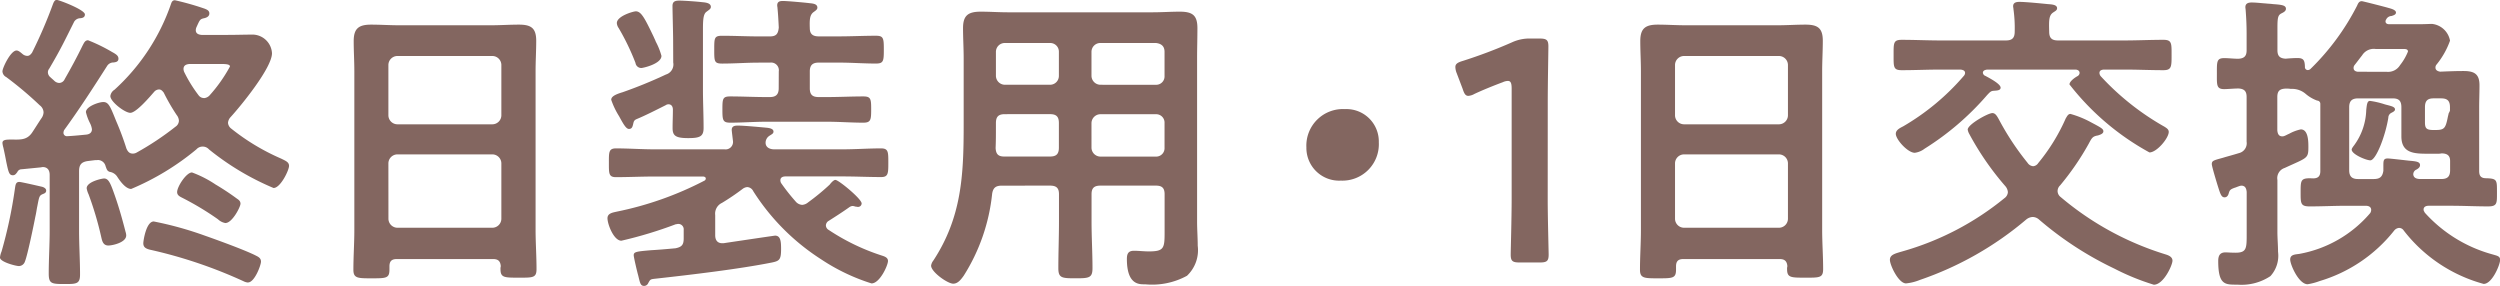 <svg id="グループ_780" data-name="グループ 780" xmlns="http://www.w3.org/2000/svg" width="106.291" height="12.157" viewBox="0 0 106.291 12.157">
  <path id="パス_7567" data-name="パス 7567" d="M1281.917,750.8c.068.014.188.067.188.162s-.067.121-.135.148c-.161.067-.161.108-.242.524-.027.121-.04.256-.081.43-.067.35-.336,1.654-.443,1.91a.275.275,0,0,1-.256.2c-.134,0-.807-.175-.807-.363a.9.9,0,0,1,.067-.256,19.319,19.319,0,0,0,.565-2.649c.027-.161.027-.309.189-.309C1281.03,750.594,1281.782,750.769,1281.917,750.8Zm2.367-1.13h-.094l-.323.04c-.269.041-.363.162-.363.431v2.528c0,.618.041,1.251.041,1.869,0,.4-.162.4-.659.4-.551,0-.672-.014-.672-.444,0-.618.04-1.224.04-1.829V750.3c0-.189-.08-.336-.3-.336a.579.579,0,0,0-.067.013l-.821.081a.2.2,0,0,0-.188.121c-.053.067-.093.134-.188.134-.162,0-.189-.134-.283-.578-.027-.148-.067-.35-.121-.592a1.094,1.094,0,0,1-.04-.2c0-.135.135-.148.376-.148.363,0,.659.04.888-.3.134-.2.256-.4.39-.6a.463.463,0,0,0,.094-.256.389.389,0,0,0-.162-.3,15.193,15.193,0,0,0-1.425-1.2.29.29,0,0,1-.161-.242c0-.148.35-.888.6-.888.094,0,.2.108.269.162a.322.322,0,0,0,.188.067c.094,0,.148-.067.2-.134a19.817,19.817,0,0,0,.887-2.058c.027-.067.067-.188.162-.188s1.2.417,1.2.618c0,.121-.094.148-.188.161a.309.309,0,0,0-.269.148c-.431.861-.565,1.156-1.062,2a.236.236,0,0,0-.054.162.277.277,0,0,0,.107.2c.054.054.108.094.162.148a.317.317,0,0,0,.215.094.263.263,0,0,0,.229-.161c.269-.471.525-.942.766-1.439.054-.094.094-.215.229-.215a7.1,7.1,0,0,1,1.022.5c.174.094.269.161.269.283,0,.148-.148.148-.2.161a.316.316,0,0,0-.282.148c-.592.928-1.183,1.843-1.829,2.73a.325.325,0,0,0-.027.108.145.145,0,0,0,.162.148c.269-.013.538-.041.807-.067.135-.013.242-.081.242-.229a.809.809,0,0,0-.081-.255,2.093,2.093,0,0,1-.175-.471c0-.242.551-.43.74-.43.229,0,.3.2.551.821a11.862,11.862,0,0,1,.431,1.156c.054.121.121.215.269.215a.317.317,0,0,0,.161-.041,12.227,12.227,0,0,0,1.654-1.1.318.318,0,0,0,.148-.255.418.418,0,0,0-.094-.242,8.42,8.42,0,0,1-.552-.955c-.054-.067-.107-.134-.2-.134a.285.285,0,0,0-.2.094c-.175.2-.766.9-1.022.9-.229,0-.847-.471-.847-.713a.372.372,0,0,1,.175-.268,8.787,8.787,0,0,0,2.407-3.658c.027-.081.067-.148.161-.148a11.732,11.732,0,0,1,1.278.363c.094.04.188.081.188.2s-.108.175-.215.2c-.188.04-.188.067-.336.39a.328.328,0,0,0-.026.121c0,.148.121.188.242.2h1.116c.363,0,.726-.013,1.089-.013a.837.837,0,0,1,.793.793c0,.619-1.318,2.233-1.762,2.717a.4.4,0,0,0-.108.242.341.341,0,0,0,.134.242,9.328,9.328,0,0,0,2.125,1.278c.188.094.336.148.336.309,0,.188-.364.941-.659.941a11.3,11.3,0,0,1-2.744-1.641.36.36,0,0,0-.538,0,10.977,10.977,0,0,1-2.77,1.681c-.242,0-.484-.349-.605-.537a.465.465,0,0,0-.309-.189c-.108-.04-.121-.094-.175-.242A.338.338,0,0,0,1284.284,749.666Zm.471,3.631c-.229,0-.269-.188-.309-.363a14.1,14.1,0,0,0-.538-1.815.935.935,0,0,1-.081-.256c0-.282.659-.417.739-.417.2,0,.283.229.458.726s.323,1.022.457,1.547a.493.493,0,0,1,.027.148C1285.508,753.176,1284.916,753.3,1284.754,753.3Zm5.931,1.573a.49.49,0,0,1-.188-.054,19.962,19.962,0,0,0-3.994-1.345c-.148-.04-.269-.094-.269-.269,0-.107.121-.928.444-.928a14.786,14.786,0,0,1,2.179.605c.5.175,1.721.618,2.165.847.107.054.215.108.215.256S1290.967,754.871,1290.685,754.871Zm-.955-2.528a.615.615,0,0,1-.323-.162,12.3,12.3,0,0,0-1.52-.914c-.107-.054-.215-.108-.215-.242,0-.229.39-.834.632-.834a4.684,4.684,0,0,1,1,.511,10.775,10.775,0,0,1,.914.605c.081.054.148.107.148.215C1290.362,751.67,1290.012,752.343,1289.73,752.343Zm-.914-5.312a.366.366,0,0,0,.228-.108,6.322,6.322,0,0,0,.874-1.237c0-.094-.161-.107-.39-.107H1288.2c-.135.013-.256.053-.256.215a.388.388,0,0,0,.027.121,5.866,5.866,0,0,0,.618,1A.281.281,0,0,0,1288.816,747.031Z" transform="translate(-1280.142 -742.862)" fill="#836660"/>
  <path id="パス_7568" data-name="パス 7568" d="M1326.877,755.674h-4.1c-.215,0-.309.094-.309.309v.134c0,.376-.135.376-.767.376-.578,0-.766,0-.766-.363,0-.565.04-1.13.04-1.681v-6.764c0-.431-.027-.847-.027-1.278,0-.538.215-.7.74-.7.39,0,.78.027,1.183.027h3.927c.39,0,.78-.027,1.17-.027.511,0,.74.135.74.686,0,.431-.027.861-.027,1.291v6.737c0,.565.04,1.117.04,1.681,0,.376-.161.363-.766.363s-.766,0-.766-.363a.374.374,0,0,1,.013-.121C1327.186,755.768,1327.092,755.674,1326.877,755.674Zm-.027-5.729a.385.385,0,0,0,.376-.376v-2.151a.385.385,0,0,0-.376-.377H1322.8a.386.386,0,0,0-.377.377v2.151a.386.386,0,0,0,.377.376Zm-4.425,4.021a.386.386,0,0,0,.377.377h4.048a.385.385,0,0,0,.376-.377V751.6a.385.385,0,0,0-.376-.376H1322.8a.386.386,0,0,0-.377.376Z" transform="translate(-1305.91 -744.66)" fill="#836660"/>
  <path id="パス_7569" data-name="パス 7569" d="M1354.841,752.052v.861c0,.188.081.336.3.336h.053c.269-.041,2.165-.323,2.192-.323.242,0,.256.268.256.565,0,.457-.067.511-.39.578-1.412.282-3.469.524-4.935.686-.242.027-.229.027-.323.188a.191.191,0,0,1-.175.121c-.161,0-.174-.134-.255-.457-.04-.134-.188-.767-.188-.847,0-.148.121-.161.753-.215.256-.014.592-.041,1.022-.081.269-.054.35-.148.35-.417v-.363a.229.229,0,0,0-.228-.256c-.041,0-.067.014-.108.014a17.815,17.815,0,0,1-2.313.7c-.323,0-.591-.7-.591-.955,0-.215.229-.242.4-.282a14.142,14.142,0,0,0,3.725-1.318.1.1,0,0,0,.054-.094c0-.054-.067-.08-.121-.08h-2.071c-.538,0-1.089.027-1.627.027-.309,0-.3-.161-.3-.605s-.013-.618.3-.618c.551,0,1.089.04,1.627.04h2.986a.317.317,0,0,0,.363-.35c-.013-.107-.054-.444-.054-.471,0-.175.135-.188.269-.188.256,0,.969.067,1.251.094.094.014.256.041.256.161,0,.094-.094.121-.188.189a.35.35,0,0,0-.148.282c0,.215.2.283.363.283h2.918c.538,0,1.076-.04,1.627-.04.31,0,.31.148.31.6s0,.619-.3.619c-.551,0-1.089-.027-1.64-.027h-2.434c-.107,0-.215.04-.215.161a.226.226,0,0,0,.04.134,8.418,8.418,0,0,0,.605.766.392.392,0,0,0,.282.148.439.439,0,0,0,.255-.108,9.694,9.694,0,0,0,.915-.753c.04-.054.161-.2.242-.2.135,0,1.116.807,1.116,1a.152.152,0,0,1-.162.148c-.026,0-.067-.013-.107-.013a.381.381,0,0,0-.121-.027.282.282,0,0,0-.135.054c-.282.2-.578.39-.874.578a.232.232,0,0,0-.121.2.228.228,0,0,0,.121.188,9.128,9.128,0,0,0,2.219,1.076c.121.041.3.081.3.242,0,.188-.35.955-.7.955a8.4,8.4,0,0,1-2.138-1.022,9.464,9.464,0,0,1-2.891-2.9.3.3,0,0,0-.255-.174.378.378,0,0,0-.2.08,10.02,10.02,0,0,1-.874.592A.505.505,0,0,0,1354.841,752.052Zm-1.789-7.437c0-.3-.027-1.224-.027-1.452,0-.2.121-.229.3-.229s.766.041.968.067c.161.014.363.041.363.2,0,.094-.094.134-.174.2-.148.094-.162.336-.162.78v2.542c0,.538.027,1.076.027,1.627,0,.363-.161.43-.659.43-.538,0-.659-.107-.659-.43,0-.256.013-.511.013-.78,0-.121-.054-.228-.188-.228a.214.214,0,0,0-.121.04c-.35.175-.874.444-1.237.591-.121.054-.121.121-.148.229s-.054.188-.175.188-.242-.215-.417-.538a3.325,3.325,0,0,1-.336-.7c0-.121.121-.215.485-.323a19.682,19.682,0,0,0,1.842-.753.446.446,0,0,0,.309-.511Zm-1.358,1.184a.248.248,0,0,1-.242-.215,9.97,9.97,0,0,0-.713-1.479.425.425,0,0,1-.08-.215c0-.3.7-.5.807-.5.229,0,.376.283.767,1.1.013.04.054.107.081.188a2.913,2.913,0,0,1,.242.605C1352.555,745.624,1351.775,745.8,1351.694,745.8Zm5.85.148a.329.329,0,0,0-.377-.376h-.471c-.524,0-1.035.04-1.56.04-.336,0-.336-.094-.336-.591s0-.591.336-.591c.524,0,1.035.027,1.56.027h.471c.269,0,.35-.108.377-.377-.014-.269-.027-.551-.054-.82,0-.041-.013-.081-.013-.121,0-.161.107-.188.242-.188.188,0,.927.067,1.143.094.121.013.323.026.323.188,0,.08-.067.121-.175.2-.147.121-.161.309-.147.673,0,.256.134.35.376.35h.875c.511,0,1.035-.027,1.56-.027.323,0,.336.107.336.591s-.013.591-.336.591c-.524,0-1.036-.04-1.56-.04h-.875c-.269,0-.376.121-.376.376v.713c0,.269.107.376.376.376h.364c.511,0,1.022-.027,1.533-.027.323,0,.336.108.336.551s-.014.565-.336.565c-.511,0-1.022-.04-1.533-.04h-2.6c-.511,0-1.022.04-1.52.04-.323,0-.336-.108-.336-.565s.013-.551.336-.551c.5,0,1.008.027,1.52.027h.161c.256,0,.377-.108.377-.376Z" transform="translate(-1324.433 -742.908)" fill="#836660"/>
  <path id="パス_7570" data-name="パス 7570" d="M1390.644,751.608c-.255,0-.376.081-.417.349a8.052,8.052,0,0,1-1.21,3.483c-.108.148-.242.336-.444.336-.242,0-.941-.5-.941-.766a.44.44,0,0,1,.094-.215c1.21-1.843,1.291-3.644,1.291-5.769v-2.837c0-.431-.027-.847-.027-1.278,0-.538.215-.7.753-.7.39,0,.767.027,1.157.027h6.145c.39,0,.781-.027,1.157-.027.538,0,.753.148.753.7,0,.43-.014.847-.014,1.278v6.952c0,.336.027.686.027,1.022a1.494,1.494,0,0,1-.457,1.277,3.094,3.094,0,0,1-1.775.363c-.242,0-.78.04-.78-1.076,0-.215.054-.35.3-.35.215,0,.417.027.632.027.645,0,.672-.134.672-.807v-1.627c0-.256-.107-.363-.363-.363h-2.367c-.269,0-.376.108-.376.363v1.17c0,.659.04,1.318.04,1.977,0,.417-.148.43-.726.43s-.726-.013-.726-.43c0-.659.027-1.318.027-1.977v-1.17c0-.256-.107-.363-.377-.363Zm.121-3.039c-.269,0-.377.108-.377.377v.161c0,.3,0,.605-.013.9.013.256.108.363.363.363h1.95c.269,0,.377-.108.377-.377v-1.048c0-.269-.107-.377-.377-.377Zm2.3-2.649a.368.368,0,0,0-.377-.377h-1.923a.376.376,0,0,0-.377.377v1.022a.385.385,0,0,0,.377.377h1.923a.376.376,0,0,0,.377-.377Zm4.129,1.4a.356.356,0,0,0,.363-.377V745.92c0-.242-.134-.349-.363-.377h-2.367a.376.376,0,0,0-.376.377v1.022a.385.385,0,0,0,.376.377Zm-2.743,2.676a.385.385,0,0,0,.376.377h2.367a.356.356,0,0,0,.363-.377v-1.048a.356.356,0,0,0-.363-.377h-2.367a.384.384,0,0,0-.376.377Z" transform="translate(-1348.045 -743.715)" fill="#836660"/>
  <path id="パス_7571" data-name="パス 7571" d="M1434.033,756.87a1.549,1.549,0,0,1-1.613,1.628,1.392,1.392,0,0,1-1.466-1.412,1.555,1.555,0,0,1,1.64-1.628A1.377,1.377,0,0,1,1434.033,756.87Z" transform="translate(-1375.411 -750.819)" fill="#836660"/>
  <path id="パス_7572" data-name="パス 7572" d="M1452.076,754.147c0,.78.04,2.192.04,2.353,0,.282-.081.336-.39.336h-.833c-.309,0-.39-.054-.39-.336,0-.161.04-1.573.04-2.353v-4.707c0-.229-.04-.323-.161-.323a.547.547,0,0,0-.215.054c-.4.148-.861.336-1.21.5a.6.6,0,0,1-.256.081c-.121,0-.175-.094-.242-.3l-.255-.672a.726.726,0,0,1-.054-.256c0-.121.081-.188.309-.256a20.819,20.819,0,0,0,2.1-.793,1.783,1.783,0,0,1,.793-.161h.363c.309,0,.39.054.39.336,0,.2-.027,1.573-.027,2.353Z" transform="translate(-1386.273 -745.676)" fill="#836660"/>
  <path id="パス_7573" data-name="パス 7573" d="M1475.4,755.674h-4.1c-.216,0-.309.094-.309.309v.134c0,.376-.135.376-.767.376-.578,0-.766,0-.766-.363,0-.565.04-1.13.04-1.681v-6.764c0-.431-.027-.847-.027-1.278,0-.538.215-.7.74-.7.39,0,.78.027,1.183.027h3.927c.39,0,.78-.027,1.17-.027.511,0,.74.135.74.686,0,.431-.027.861-.027,1.291v6.737c0,.565.041,1.117.041,1.681,0,.376-.161.363-.767.363s-.766,0-.766-.363a.374.374,0,0,1,.013-.121C1475.708,755.768,1475.613,755.674,1475.4,755.674Zm-.027-5.729a.385.385,0,0,0,.376-.376v-2.151a.385.385,0,0,0-.376-.377h-4.048a.385.385,0,0,0-.377.377v2.151a.385.385,0,0,0,.377.376Zm-4.425,4.021a.385.385,0,0,0,.377.377h4.048a.385.385,0,0,0,.376-.377V751.6a.385.385,0,0,0-.376-.376h-4.048a.385.385,0,0,0-.377.376Z" transform="translate(-1399.732 -744.66)" fill="#836660"/>
  <path id="パス_7574" data-name="パス 7574" d="M1504.381,752.225a.478.478,0,0,0-.269.108,13.955,13.955,0,0,1-4.519,2.568,2.126,2.126,0,0,1-.591.148c-.323,0-.686-.78-.686-1s.215-.269.538-.363a12.028,12.028,0,0,0,4.33-2.259.34.34,0,0,0,.148-.256.44.44,0,0,0-.108-.256,12.055,12.055,0,0,1-1.533-2.219.525.525,0,0,1-.067-.188c0-.215.861-.7,1.049-.7.121,0,.188.108.283.282a11.362,11.362,0,0,0,1.21,1.829.316.316,0,0,0,.242.148.287.287,0,0,0,.215-.135,8.08,8.08,0,0,0,1.17-1.9c.054-.081.094-.188.2-.188a4.155,4.155,0,0,1,.861.349c.43.229.538.283.538.39s-.148.148-.229.175c-.229.04-.256.094-.4.363a11.335,11.335,0,0,1-1.21,1.761.336.336,0,0,0-.108.242.326.326,0,0,0,.134.256,12.638,12.638,0,0,0,4.451,2.434c.134.04.3.108.3.269,0,.188-.377,1.022-.793,1.022a10.06,10.06,0,0,1-1.681-.686,14.394,14.394,0,0,1-3.2-2.085A.416.416,0,0,0,1504.381,752.225Zm-1.937-6.266c-.081.013-.175.04-.175.134a.158.158,0,0,0,.108.134c.148.081.646.336.646.5,0,.134-.2.121-.3.134-.121,0-.188.094-.269.175a11.7,11.7,0,0,1-2.663,2.286.869.869,0,0,1-.417.174c-.3,0-.807-.565-.807-.807,0-.175.2-.256.323-.323a10.081,10.081,0,0,0,2.568-2.139.2.2,0,0,0,.054-.121c0-.108-.094-.135-.189-.148h-.847c-.551,0-1.1.026-1.654.026-.363,0-.349-.134-.349-.645s-.014-.646.349-.646c.551,0,1.1.027,1.654.027h2.77c.269,0,.376-.108.376-.376a5.788,5.788,0,0,0-.053-.955c0-.04-.014-.081-.014-.121,0-.161.134-.188.269-.188.255,0,.928.067,1.2.094.135.013.4.013.4.175,0,.094-.081.121-.175.188-.174.122-.174.337-.161.807,0,.269.108.376.376.376h2.824c.551,0,1.1-.027,1.654-.027.363,0,.35.148.35.646s0,.645-.35.645c-.551,0-1.1-.026-1.654-.026h-.888c-.094.013-.175.04-.175.148a.24.24,0,0,0,.054.134,11.08,11.08,0,0,0,2.717,2.151c.081.054.175.108.175.216,0,.269-.51.874-.82.874a10.967,10.967,0,0,1-3.4-2.891c0-.135.242-.3.336-.35a.169.169,0,0,0,.094-.134c0-.094-.067-.135-.161-.148Z" transform="translate(-1417.964 -743)" fill="#836660"/>
  <path id="パス_7575" data-name="パス 7575" d="M1539.785,750.538c.215,0,.309-.094.309-.309v-2.864a.135.135,0,0,0-.135-.134,1.594,1.594,0,0,1-.484-.282.886.886,0,0,0-.632-.215,1.243,1.243,0,0,0-.229-.013c-.255.013-.349.108-.349.363v1.412c.013.135.054.256.215.256a.25.25,0,0,0,.108-.027c.041-.014.108-.054.175-.081a1.808,1.808,0,0,1,.5-.189c.323,0,.323.525.323.753,0,.5-.053.444-1.008.887a.455.455,0,0,0-.309.511v2.205c0,.283.027.565.027.847a1.29,1.29,0,0,1-.323,1.035,2.214,2.214,0,0,1-1.4.363c-.524,0-.82.027-.82-1.008,0-.215.067-.364.309-.364.081,0,.229.014.43.014.484,0,.471-.2.471-.847v-1.735c-.013-.135-.053-.269-.228-.269a.409.409,0,0,0-.108.027c-.081.027-.134.054-.188.067-.174.067-.2.094-.242.242-.027.094-.081.161-.175.161-.148,0-.188-.175-.3-.524-.041-.134-.242-.793-.242-.888,0-.148.081-.161.471-.269.174-.054.39-.108.686-.2a.43.43,0,0,0,.323-.484v-1.9c0-.242-.094-.35-.349-.363-.175,0-.457.027-.606.027-.336,0-.309-.188-.309-.673s-.013-.645.309-.645c.2,0,.4.027.606.027.255-.014.349-.121.349-.363v-.686c0-.336-.013-.659-.04-1.008,0-.041-.013-.094-.013-.135,0-.161.121-.2.268-.2.188,0,.39.027.592.04.107.013.2.013.3.027.35.027.565.04.565.2,0,.108-.121.161-.2.2-.148.081-.162.2-.162.659v.9c0,.242.094.349.349.363.162-.014.336-.027.511-.027.269,0,.3.121.309.377a.123.123,0,0,0,.121.134.18.18,0,0,0,.108-.04,10.267,10.267,0,0,0,1.99-2.7c.041-.094.081-.189.2-.189.041,0,.982.242,1.116.282.094.027.336.081.336.2,0,.094-.108.121-.188.148a.262.262,0,0,0-.229.148.144.144,0,0,0-.027.081c0,.094.081.121.161.121h1.21c.3,0,.525-.014.605-.014a.873.873,0,0,1,.766.713,3.416,3.416,0,0,1-.578,1.022.187.187,0,0,0-.041.121c0,.121.108.161.2.175.336-.014.659-.027,1-.027.444,0,.672.121.672.605,0,.323-.014.646-.014.968v2.676c0,.215.081.309.3.309.471.013.457.081.457.605,0,.457.014.592-.377.592-.524,0-1.049-.027-1.573-.027h-.955c-.108,0-.215.04-.215.162,0,.053.027.08.054.135a6,6,0,0,0,2.891,1.775c.175.054.309.068.309.229,0,.2-.336,1.022-.7,1.022a6.427,6.427,0,0,1-3.4-2.273.236.236,0,0,0-.2-.108.3.3,0,0,0-.2.108,6.345,6.345,0,0,1-3.174,2.152,2.617,2.617,0,0,1-.511.135c-.377,0-.74-.834-.74-1.049s.2-.215.39-.242a5.169,5.169,0,0,0,3.012-1.735.258.258,0,0,0,.041-.135c0-.135-.121-.175-.229-.175h-.821c-.511,0-1.036.027-1.56.027-.39,0-.39-.121-.39-.592,0-.5,0-.605.4-.605Zm4.263-.148c.027.148.175.175.3.175h.887c.269,0,.377-.108.377-.377v-.39c0-.228-.121-.322-.363-.322a.754.754,0,0,1-.175.014h-.391c-.591,0-1.143-.014-1.143-.74v-1.237c0-.269-.107-.376-.363-.376h-1.479c-.256,0-.377.108-.377.376v2.676c0,.269.121.377.377.377h.659c.255,0,.376-.081.417-.35v-.188c0-.242,0-.337.188-.337.094,0,.78.081.9.094.3.027.471.041.471.189,0,.094-.081.148-.148.188A.218.218,0,0,0,1544.047,750.39Zm-1.062-2.434c-.121.766-.524,1.815-.766,1.815-.175,0-.793-.256-.793-.457,0-.053.08-.148.108-.188a2.656,2.656,0,0,0,.511-1.492c.027-.242.04-.39.161-.39a3.552,3.552,0,0,1,.632.148c.242.067.43.094.43.215,0,.068-.081.108-.161.148A.233.233,0,0,0,1542.985,747.956Zm-.08-1.95a.594.594,0,0,0,.578-.283,2.31,2.31,0,0,0,.336-.578c0-.121-.148-.108-.228-.108h-1.143a.584.584,0,0,0-.578.269c-.108.135-.215.283-.323.417a.19.19,0,0,0-.04.121c0,.108.081.148.175.161Zm2.7,1.641v-.135c0-.269-.108-.376-.377-.376h-.323c-.255,0-.363.108-.363.376v.646c0,.256.067.323.363.323h.081c.376,0,.431-.067.525-.538.013-.067.027-.108.04-.175A.483.483,0,0,0,1545.608,747.647Z" transform="translate(-1441.442 -742.954)" fill="#836660"/>
</svg>

